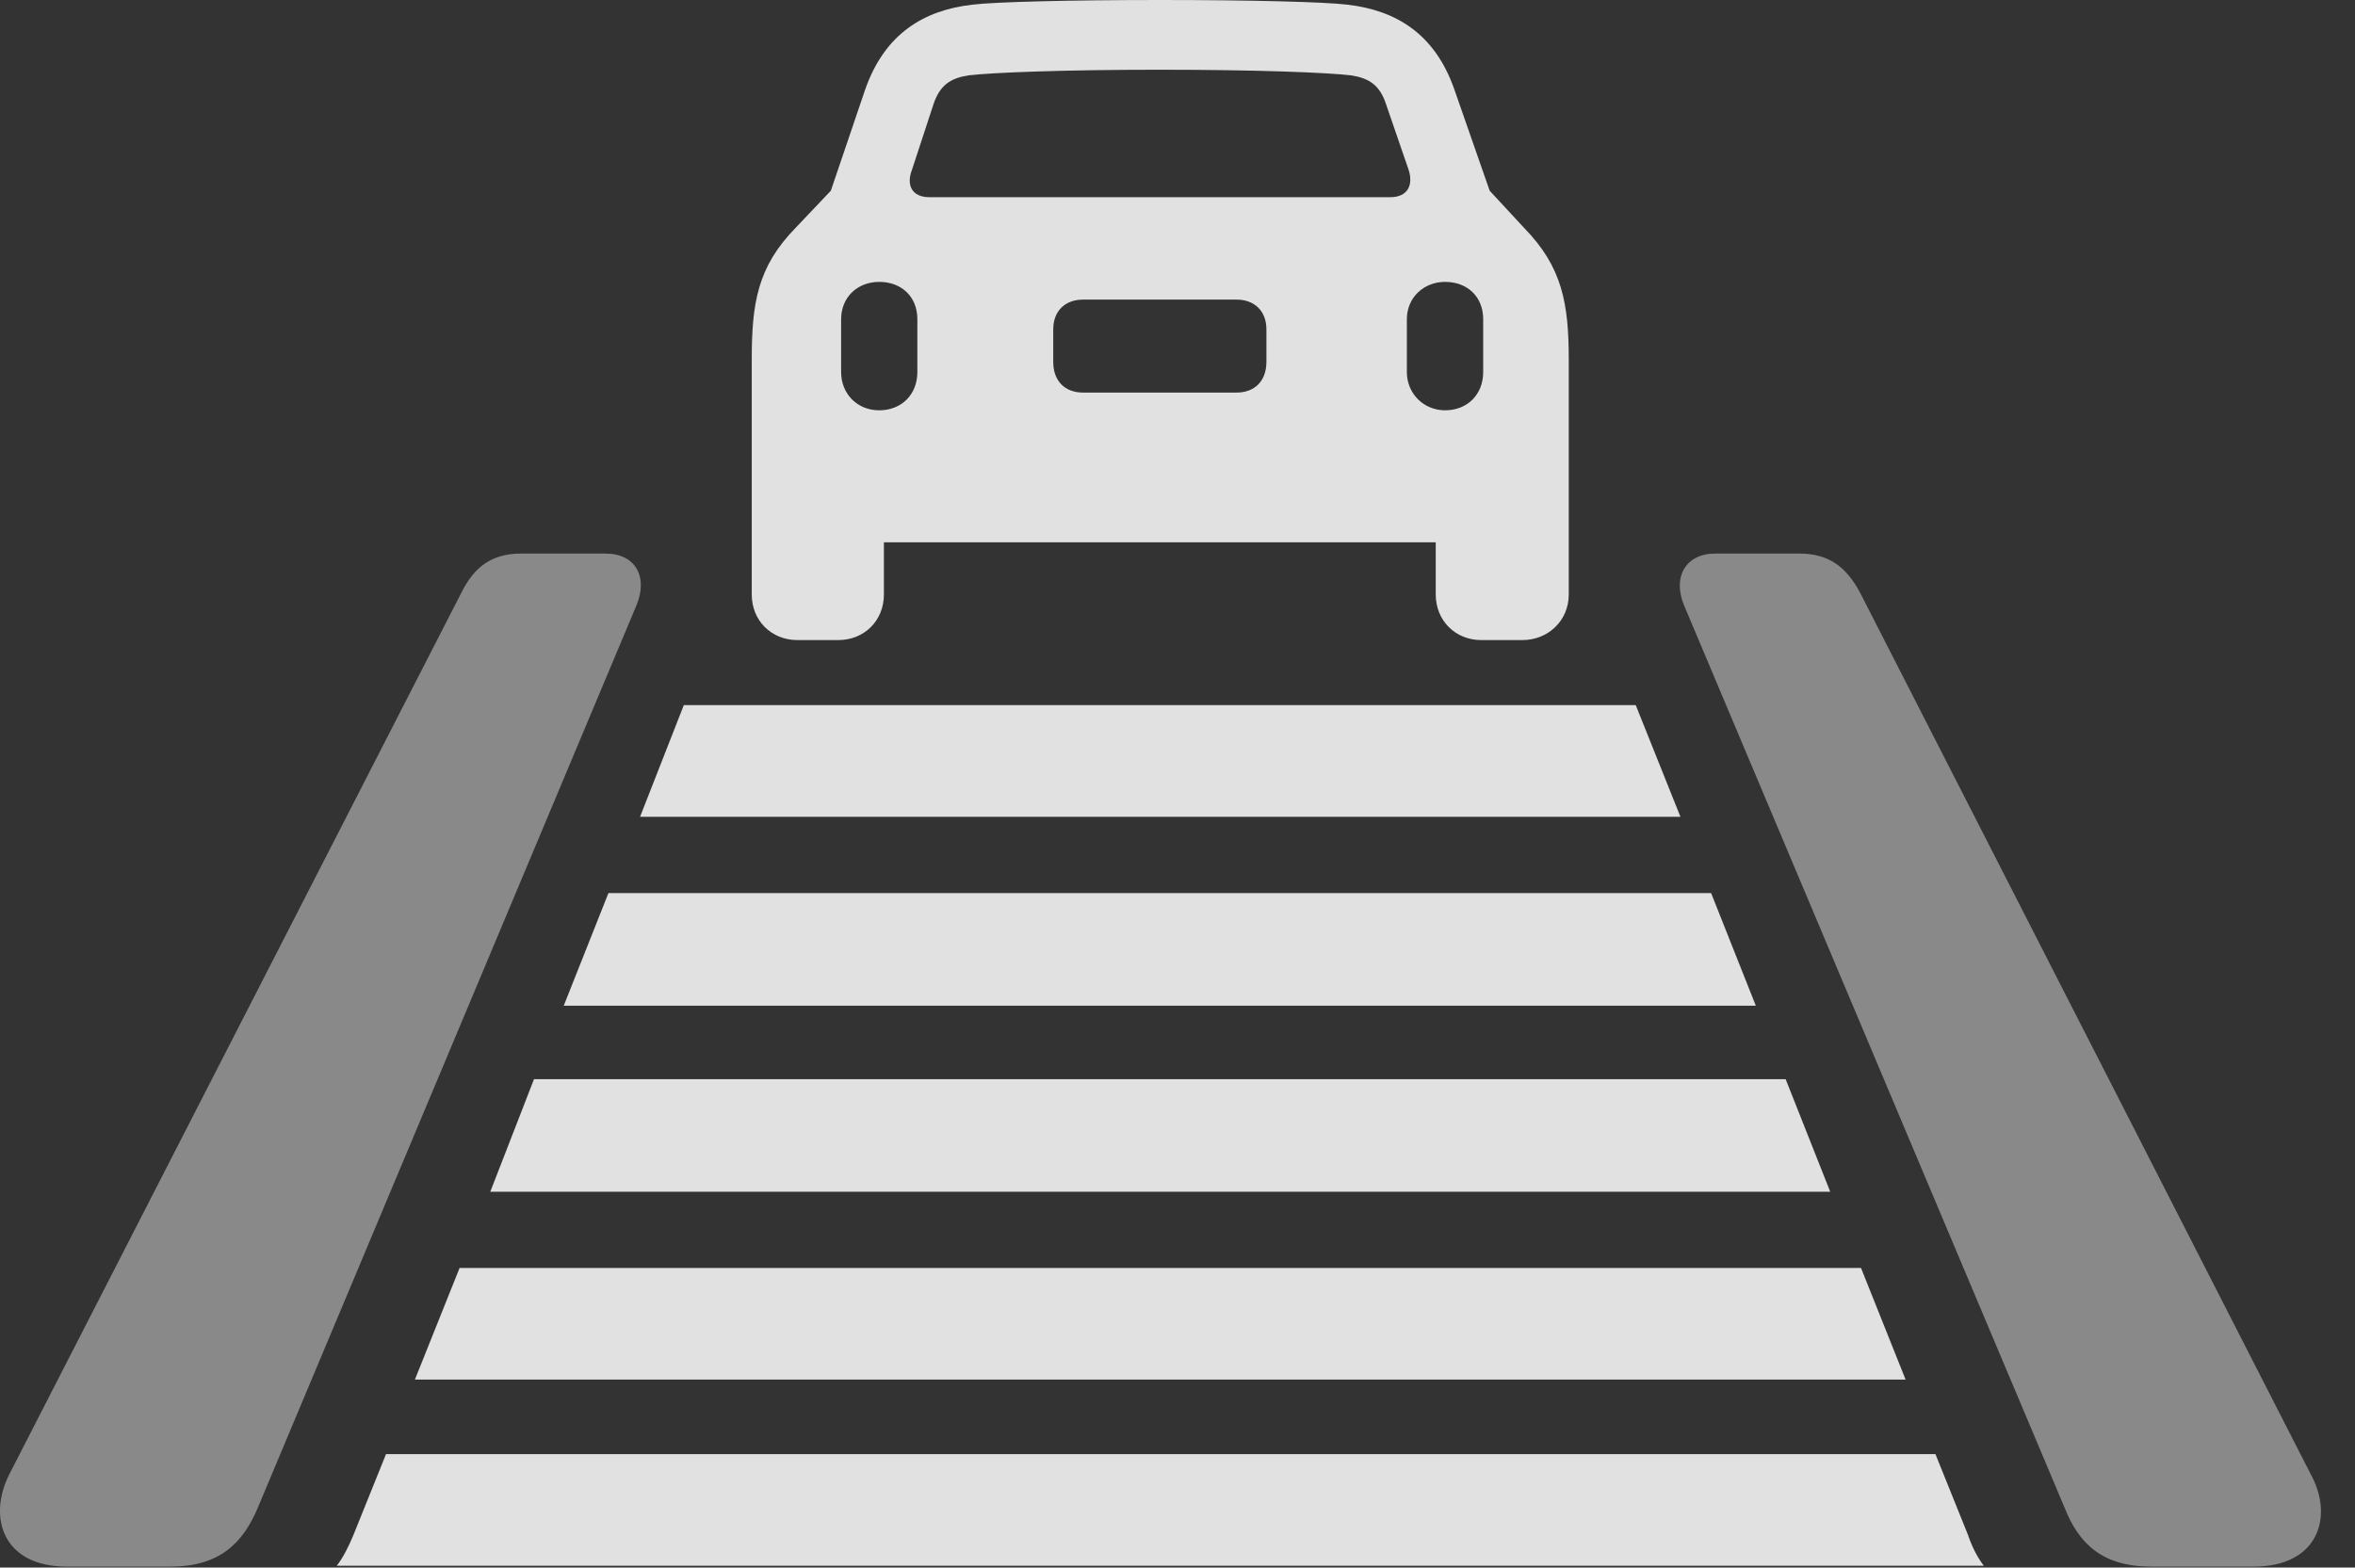 <?xml version="1.0" encoding="UTF-8"?>
<!--Generator: Apple Native CoreSVG 341-->
<!DOCTYPE svg
PUBLIC "-//W3C//DTD SVG 1.1//EN"
       "http://www.w3.org/Graphics/SVG/1.1/DTD/svg11.dtd">
<svg version="1.1" xmlns="http://www.w3.org/2000/svg" xmlns:xlink="http://www.w3.org/1999/xlink" viewBox="0 0 24.714 16.455">
 <rect x="0" y="0" width="24.714" height="16.455" fill="#333333" stroke="none"/>
 <g>
  <rect height="16.455" opacity="0" width="24.714" x="0" y="0"/>
  <path d="M0.702 16.445L1.786 16.445C2.303 16.445 2.547 16.201 2.704 15.83L6.678 6.357C6.805 6.055 6.668 5.811 6.356 5.811L5.467 5.811C5.164 5.811 4.979 5.947 4.842 6.221L0.096 15.479C-0.129 15.928 0.028 16.445 0.702 16.445ZM22.577 16.445L23.651 16.445C24.325 16.445 24.491 15.928 24.256 15.488L19.52 6.221C19.373 5.947 19.188 5.811 18.885 5.811L17.997 5.811C17.694 5.811 17.547 6.055 17.674 6.357L21.668 15.83C21.815 16.201 22.059 16.445 22.577 16.445Z" fill="white" fill-opacity="0.425"/>
  <path d="M3.534 16.436L20.819 16.436C20.75 16.348 20.692 16.23 20.653 16.113L20.311 15.264L4.051 15.264L3.709 16.113C3.661 16.23 3.602 16.348 3.534 16.436Z" fill="white" fill-opacity="0.85"/>
  <path d="M4.354 14.482L19.998 14.482L19.53 13.31L4.823 13.31Z" fill="white" fill-opacity="0.85"/>
  <path d="M5.145 12.51L19.207 12.51L18.739 11.328L5.604 11.328Z" fill="white" fill-opacity="0.85"/>
  <path d="M5.916 10.557L18.426 10.557L17.957 9.375L6.385 9.375Z" fill="white" fill-opacity="0.85"/>
  <path d="M6.717 8.574L17.635 8.574L17.166 7.402L7.176 7.402Z" fill="white" fill-opacity="0.85"/>
  <path d="M7.889 6.24C7.889 6.514 8.094 6.719 8.368 6.719L8.797 6.719C9.071 6.719 9.276 6.514 9.276 6.24L9.276 5.693L15.067 5.693L15.067 6.24C15.067 6.514 15.272 6.719 15.545 6.719L15.975 6.719C16.248 6.719 16.463 6.514 16.463 6.24L16.463 3.779C16.463 3.184 16.395 2.803 15.995 2.393L15.633 2.002L15.262 0.938C15.057 0.352 14.647 0.107 14.139 0.049C13.905 0.02 13.123 0 12.176 0C11.219 0 10.438 0.02 10.204 0.049C9.696 0.107 9.286 0.352 9.08 0.938L8.719 2.002L8.348 2.393C7.948 2.803 7.889 3.184 7.889 3.779ZM9.754 2.07C9.569 2.07 9.51 1.943 9.569 1.787L9.793 1.104C9.862 0.889 9.979 0.82 10.165 0.791C10.409 0.762 11.141 0.732 12.176 0.732C13.202 0.732 13.934 0.762 14.178 0.791C14.364 0.82 14.481 0.889 14.549 1.104L14.784 1.787C14.832 1.943 14.774 2.07 14.588 2.07ZM9.227 4.307C8.993 4.307 8.827 4.131 8.827 3.906L8.827 3.35C8.827 3.125 8.993 2.959 9.227 2.959C9.461 2.959 9.627 3.115 9.627 3.35L9.627 3.906C9.627 4.141 9.461 4.307 9.227 4.307ZM11.366 4.121C11.18 4.121 11.053 4.004 11.053 3.799L11.053 3.457C11.053 3.262 11.18 3.145 11.366 3.145L12.977 3.145C13.162 3.145 13.29 3.262 13.29 3.457L13.29 3.799C13.29 4.004 13.162 4.121 12.977 4.121ZM15.165 4.307C14.94 4.307 14.764 4.131 14.764 3.906L14.764 3.35C14.764 3.125 14.94 2.959 15.165 2.959C15.399 2.959 15.565 3.115 15.565 3.35L15.565 3.906C15.565 4.141 15.399 4.307 15.165 4.307Z" fill="white" fill-opacity="0.85"/>
 </g>
</svg>
